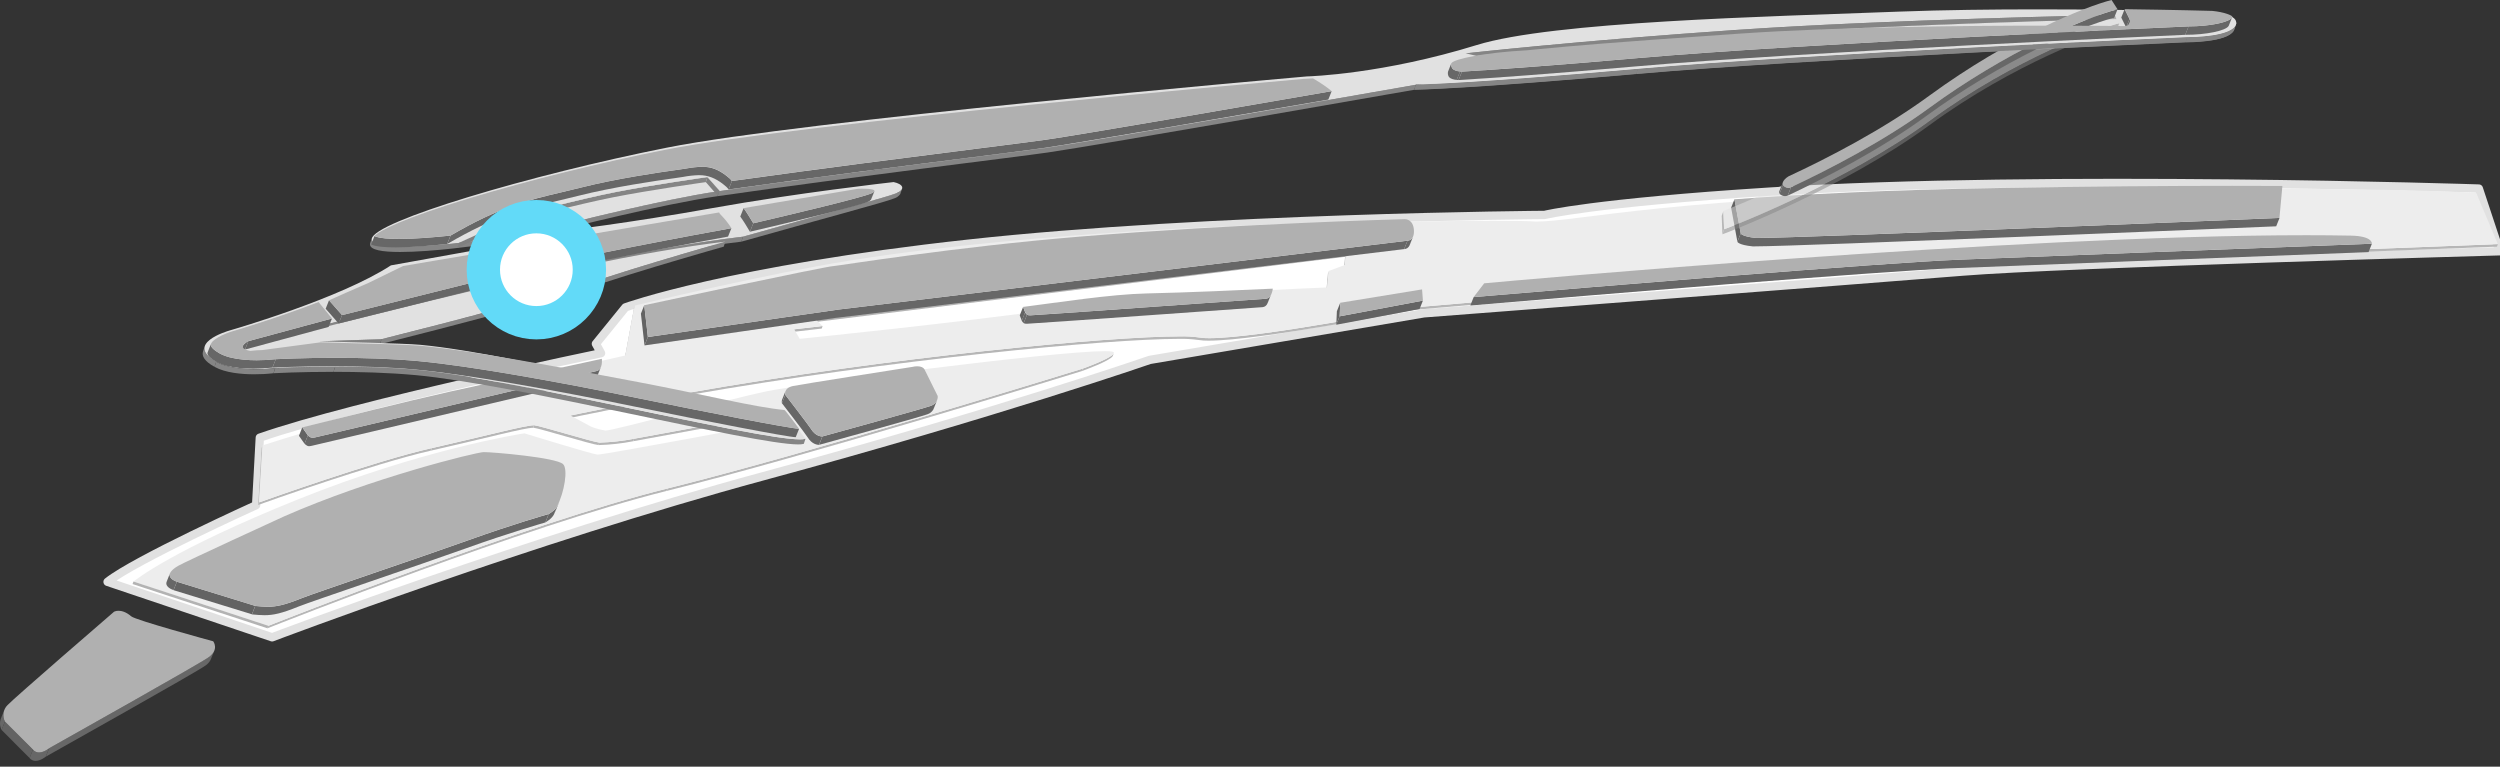 <svg width="150" height="46" viewBox="0 0 150 46" fill="none" xmlns="http://www.w3.org/2000/svg">
<rect x="0" y="0" width="150" height="46" fill="#333333" stroke="none"/>
<g clip-path="url(#clip0_346_133072)">
<path d="M6.454 34.911L16.327 38.239C16.327 38.239 31.785 32.37 45.824 28.564C59.862 24.758 68.986 21.594 68.986 21.594L85.437 18.799C85.437 18.799 111.792 16.777 117.793 16.293C123.795 15.809 149.975 15.076 149.975 15.076L148.729 11.314C148.729 11.314 122.767 10.447 106.178 11.498C95.588 12.169 92.678 12.896 92.678 12.896C92.678 12.896 72.506 13.045 58.1 14.621C43.696 16.197 37.528 18.442 37.528 18.442L35.754 20.627L36.064 21.192C36.064 21.192 21.421 24.229 15.589 26.259C15.58 26.421 15.367 30.311 15.367 30.311C15.367 30.311 8.092 33.602 6.454 34.911Z" fill="white" stroke="#E1E1E1" stroke-width="0.5" stroke-linecap="round" stroke-linejoin="round"/>
<path d="M149.871 14.648L149.82 14.799C148.506 14.849 123.551 15.803 117.418 16.051L117.469 15.899C123.601 15.651 148.557 14.697 149.871 14.648Z" fill="#B6B6B6"/>
<path d="M80.695 15.9L80.645 16.052L80.705 15.408L80.756 15.256L80.695 15.9Z" fill="#B3B3B3"/>
<path d="M117.467 15.895L117.416 16.047C111.283 16.295 86.219 18.47 84.899 18.585L84.95 18.433C86.269 18.317 111.333 16.143 117.467 15.895Z" fill="#B6B6B6"/>
<path d="M79.634 17.25L79.585 17.401L79.676 16.411L79.726 16.259L79.634 17.25Z" fill="#B3B3B3"/>
<path d="M66.825 21.192L66.774 21.344C66.771 21.352 66.767 21.36 66.763 21.368L66.814 21.216C66.818 21.208 66.822 21.2 66.825 21.192Z" fill="#B9B9B9"/>
<path d="M66.814 21.216L66.763 21.368C66.588 21.66 64.999 22.235 64.907 22.267L64.958 22.115C65.049 22.083 66.639 21.509 66.814 21.216Z" fill="#B6B6B6"/>
<path d="M80.756 15.256L80.705 15.408L48.89 19.325L48.94 19.173L80.756 15.256Z" fill="#B3B3B3"/>
<path d="M49.355 19.561L49.304 19.713L47.6 19.912L47.65 19.76L49.355 19.561Z" fill="#B3B3B3"/>
<path d="M37.54 21.328L37.489 21.478L38.042 18.486L38.092 18.334L37.54 21.328Z" fill="#B3B3B3"/>
<path d="M47.323 25.196L47.272 25.348L46.906 24.822L46.956 24.671L47.323 25.196Z" fill="#B3B3B3"/>
<path d="M84.951 18.433L84.9 18.585C84.436 18.678 75.498 20.44 72.511 20.44C72.305 20.444 72.098 20.43 71.894 20.397C71.504 20.343 71.111 20.322 70.717 20.332C66.513 20.332 53.437 21.57 41.277 23.713L41.327 23.561C53.482 21.418 66.563 20.181 70.768 20.181C71.162 20.17 71.555 20.191 71.945 20.245C72.149 20.279 72.356 20.293 72.562 20.288C75.549 20.288 84.481 18.528 84.951 18.433Z" fill="#B6B6B6"/>
<path d="M41.327 23.559L41.277 23.711C37.617 24.356 34.35 25.044 34.179 25.08L34.23 24.928C34.401 24.892 37.667 24.204 41.327 23.559Z" fill="#B6B6B6"/>
<path d="M46.956 24.671L46.906 24.823C45.887 25.035 38.839 26.314 37.997 26.474L38.048 26.322C38.888 26.162 45.934 24.883 46.956 24.671Z" fill="#B6B6B6"/>
<path d="M38.048 26.323L37.997 26.474C37.309 26.61 36.61 26.687 35.909 26.706L35.96 26.555C36.661 26.535 37.36 26.458 38.048 26.323Z" fill="#B6B6B6"/>
<path d="M35.962 26.553L35.911 26.705C35.484 26.665 32.38 25.703 31.991 25.661L32.042 25.509C32.431 25.546 35.535 26.507 35.962 26.553Z" fill="#B6B6B6"/>
<path d="M64.958 22.115L64.907 22.267C64.085 22.521 48.457 27.355 39.998 29.457L40.049 29.305C48.507 27.202 64.134 22.369 64.958 22.115Z" fill="#B6B6B6"/>
<path d="M32.042 25.515L31.991 25.667C31.474 25.667 29.273 26.26 25.851 27.04L25.901 26.889C29.323 26.108 31.525 25.514 32.047 25.515" fill="#B6B6B6"/>
<path d="M15.543 30.147L15.493 30.299L15.702 26.878L15.752 26.726L15.543 30.147Z" fill="#B3B3B3"/>
<path d="M25.896 26.888L25.846 27.04C22.384 27.829 15.833 30.172 15.488 30.299L15.538 30.147C15.886 30.024 22.434 27.677 25.896 26.888Z" fill="#B6B6B6"/>
<path d="M40.044 29.306L39.993 29.458C31.535 31.561 16.82 37.393 16.045 37.699L16.095 37.547C16.869 37.241 31.585 31.41 40.044 29.306Z" fill="#B6B6B6"/>
<path d="M148.571 11.568L149.871 14.647C148.557 14.697 123.601 15.651 117.469 15.899C111.338 16.147 86.273 18.321 84.953 18.436C84.483 18.529 75.551 20.292 72.565 20.292C72.358 20.297 72.151 20.282 71.948 20.249C71.558 20.195 71.164 20.173 70.77 20.184C66.565 20.184 53.49 21.421 41.33 23.565C37.669 24.209 34.404 24.898 34.232 24.934L35.462 25.598C35.745 25.71 36.04 25.79 36.34 25.835C36.811 25.835 43.825 23.926 46.018 23.473C48.008 23.061 63.226 21.069 66.289 21.069C66.628 21.069 66.818 21.093 66.825 21.148C66.954 21.401 65.06 22.085 64.96 22.121C64.137 22.376 48.509 27.209 40.051 29.311C31.593 31.414 16.877 37.246 16.102 37.552L8.007 34.896C8.123 34.801 10.361 32.987 17.854 29.972C25.347 26.957 31.156 26.048 31.462 26C31.664 26.061 35.511 27.242 35.843 27.276C36.337 27.276 46.773 25.304 47.324 25.2L46.958 24.674C45.941 24.887 38.891 26.166 38.05 26.326C37.362 26.461 36.663 26.539 35.962 26.558C35.535 26.517 32.431 25.556 32.042 25.514C31.525 25.514 29.323 26.107 25.896 26.887C22.434 27.676 15.883 30.018 15.538 30.146L15.747 26.725C16.103 26.609 22.871 24.453 26.982 23.625C31.094 22.797 37.212 21.399 37.536 21.326L38.088 18.333C38.486 18.238 46.05 16.418 51.028 15.626C62.365 13.819 77.201 13.434 77.982 13.415C78.355 13.406 85.443 13.249 89.651 13.249C90.811 13.249 91.731 13.261 92.17 13.294C94.673 13.303 100.323 11.769 119.991 11.438C125.468 11.347 130.054 11.312 133.837 11.312C144.254 11.312 148.356 11.556 148.571 11.568ZM80.695 15.901L80.756 15.256L48.94 19.17L49.355 19.559L47.65 19.757L47.983 20.329C48.447 20.283 57.22 19.395 63.653 18.499C70.086 17.602 79.156 17.265 79.634 17.247L79.726 16.257L80.695 15.899" fill="#EDEDED"/>
<path d="M16.1 37.547L16.05 37.699L7.954 35.044L8.005 34.892L16.1 37.547Z" fill="#B3B3B3"/>
<path d="M47.119 23.693L46.917 24.199C46.896 24.122 46.901 24.041 46.93 23.967L47.132 23.461C47.102 23.535 47.098 23.616 47.119 23.693Z" fill="#676767"/>
<path d="M56.227 24.01L56.025 24.515C56.018 24.533 56.01 24.551 56.001 24.568L56.203 24.062C56.212 24.045 56.22 24.028 56.227 24.01Z" fill="#6B6B6B"/>
<path d="M56.203 24.062L56.001 24.568C55.924 24.703 55.8 24.805 55.653 24.854C55.189 25.029 49.445 26.608 49.144 26.691L49.345 26.186C49.647 26.103 55.386 24.524 55.855 24.349C56.002 24.299 56.126 24.197 56.203 24.062Z" fill="#676767"/>
<path d="M49.341 26.185L49.139 26.691C49.059 26.691 48.717 26.669 48.45 26.227C48.313 26.002 46.984 24.283 46.915 24.193L47.119 23.693C47.188 23.784 48.51 25.502 48.654 25.727C48.92 26.167 49.263 26.191 49.343 26.191" fill="#676767"/>
<path d="M55.025 21.977C55.207 21.977 55.423 22.022 55.498 22.221L56.262 23.759C56.262 23.78 56.319 24.171 55.851 24.349C55.382 24.526 49.642 26.103 49.341 26.186C49.261 26.186 48.918 26.163 48.652 25.722C48.511 25.499 47.186 23.78 47.119 23.693C47.113 23.674 47.003 23.286 47.583 23.16C48.026 23.065 54.406 22.066 54.741 22.014C54.834 21.991 54.929 21.978 55.025 21.977Z" fill="#B0B0B0"/>
<path d="M0.296 43.293L0.094 43.798C0.039 43.692 0.008 43.574 0.001 43.455C-0.005 43.334 0.014 43.215 0.057 43.103L0.259 42.597C0.215 42.709 0.196 42.829 0.203 42.949C0.209 43.069 0.241 43.186 0.296 43.293Z" fill="#676767"/>
<path d="M12.858 39.041L12.656 39.545C12.648 39.569 12.637 39.591 12.625 39.613L12.827 39.107C12.838 39.085 12.849 39.062 12.858 39.041Z" fill="#6B6B6B"/>
<path d="M12.827 39.107L12.625 39.613C12.556 39.734 12.461 39.839 12.348 39.92C11.898 40.268 3.204 45.139 2.748 45.399L2.949 44.893C3.406 44.637 12.1 39.758 12.55 39.414C12.663 39.334 12.758 39.229 12.827 39.107Z" fill="#676767"/>
<path d="M1.976 44.978L1.775 45.483L0.094 43.795L0.296 43.289L1.976 44.978Z" fill="#636363"/>
<path d="M2.949 44.893L2.747 45.399C2.732 45.411 2.438 45.653 2.133 45.653C2.064 45.654 1.996 45.639 1.934 45.61C1.872 45.581 1.817 45.537 1.774 45.483L1.976 44.978C2.019 45.032 2.073 45.076 2.135 45.105C2.197 45.135 2.266 45.15 2.335 45.148C2.64 45.148 2.933 44.906 2.949 44.893Z" fill="#676767"/>
<path d="M7.108 36.646C7.292 36.646 7.561 36.71 7.876 36.981C8.15 37.213 12.561 38.415 12.793 38.477C12.812 38.502 13.141 38.966 12.553 39.414C12.103 39.763 3.41 44.633 2.953 44.893C2.937 44.906 2.643 45.148 2.338 45.148C2.269 45.15 2.201 45.135 2.139 45.105C2.077 45.076 2.022 45.032 1.98 44.978L0.296 43.293C0.214 43.133 0.185 42.952 0.212 42.774C0.24 42.597 0.324 42.433 0.451 42.307C0.889 41.843 6.549 36.957 6.847 36.7C6.929 36.662 7.018 36.644 7.108 36.646Z" fill="#B0B0B0"/>
<path d="M18.474 26.122L18.273 26.626L17.936 26.148L18.136 25.643L18.474 26.122Z" fill="#636363"/>
<path d="M36.059 22.017L35.858 22.523C35.85 22.541 35.842 22.56 35.833 22.578L36.034 22.072C36.044 22.054 36.052 22.036 36.059 22.017Z" fill="#6B6B6B"/>
<path d="M36.035 22.07L35.833 22.575C35.809 22.623 35.776 22.665 35.734 22.698C35.693 22.73 35.644 22.754 35.593 22.765C35.239 22.843 21.058 26.194 18.746 26.739C18.681 26.757 18.614 26.768 18.546 26.772C18.513 26.772 18.48 26.765 18.449 26.754C18.383 26.722 18.323 26.678 18.272 26.625L18.474 26.119C18.524 26.173 18.584 26.216 18.65 26.248C18.681 26.26 18.714 26.266 18.747 26.267C18.815 26.263 18.883 26.252 18.948 26.233C21.258 25.688 35.441 22.337 35.794 22.26C35.846 22.248 35.895 22.226 35.937 22.192C35.978 22.16 36.012 22.117 36.035 22.07Z" fill="#676767"/>
<path d="M36.112 21.527C36.112 21.559 36.182 22.176 35.794 22.262C35.441 22.34 21.258 25.69 18.948 26.235C18.883 26.254 18.815 26.266 18.747 26.269C18.714 26.268 18.681 26.262 18.65 26.25C18.584 26.219 18.524 26.175 18.474 26.122L18.136 25.643C20.647 25.026 24.307 24.098 26.942 23.509C29.809 22.867 33.963 22.009 36.112 21.527Z" fill="#B0B0B0"/>
<path d="M84.787 14.189L84.587 14.695C84.58 14.712 84.572 14.729 84.562 14.745L84.764 14.239C84.773 14.223 84.781 14.206 84.787 14.189Z" fill="#6B6B6B"/>
<path d="M84.764 14.239L84.562 14.745C84.533 14.804 84.489 14.854 84.433 14.89C84.377 14.926 84.313 14.946 84.247 14.948L84.449 14.442C84.515 14.44 84.579 14.42 84.635 14.384C84.69 14.348 84.735 14.298 84.764 14.239Z" fill="#676767"/>
<path d="M84.449 14.442L84.247 14.947C82.547 15.153 50.231 19.06 50.134 19.074C49.484 19.174 39.211 20.648 38.67 20.725L38.872 20.22C39.413 20.143 49.686 18.668 50.336 18.569C50.432 18.554 82.747 14.647 84.449 14.442Z" fill="#676767"/>
<path d="M38.872 20.22L38.67 20.726L38.454 18.819L38.655 18.313L38.872 20.22Z" fill="#636363"/>
<path d="M84.293 13.148C84.342 13.148 84.789 13.164 84.834 13.795C84.879 14.426 84.47 14.442 84.449 14.442C82.748 14.647 50.433 18.554 50.337 18.57C49.686 18.668 39.413 20.143 38.873 20.22L38.653 18.313C39.197 18.197 49.514 15.983 50.019 15.963C50.27 15.953 57.209 14.821 64.788 14.197C74.067 13.432 83.782 13.162 84.293 13.148Z" fill="#B0B0B0"/>
<path d="M142.315 14.623L142.113 15.127C133.86 15.444 121.378 15.923 117.395 16.084C112.611 16.277 95.502 17.708 88.219 18.331L88.421 17.825C95.704 17.206 112.813 15.771 117.596 15.579C121.58 15.418 134.064 14.938 142.315 14.623Z" fill="#676767"/>
<path d="M138.39 14.113C139.318 14.113 140.211 14.121 141.058 14.138C142.354 14.164 142.315 14.602 142.312 14.623C134.059 14.938 121.578 15.418 117.594 15.579C112.811 15.771 95.702 17.202 88.418 17.825L89.052 16.999C90.643 16.851 120.828 14.113 138.39 14.113Z" fill="#B0B0B0"/>
<path d="M104.445 13.998L104.243 14.502L103.868 12.459L104.069 11.953L104.445 13.998Z" fill="#636363"/>
<path d="M136.773 13.074L136.571 13.579C135.136 13.639 107.853 14.782 105.319 14.782C105.265 14.785 105.211 14.785 105.158 14.782C104.328 14.7 104.247 14.518 104.243 14.508L104.444 14.003C104.444 14.012 104.53 14.194 105.359 14.277C105.385 14.277 105.44 14.277 105.521 14.277C108.055 14.277 135.337 13.135 136.773 13.075" fill="#676767"/>
<path d="M133.927 11.15C134.998 11.15 136.003 11.152 136.943 11.157L136.767 13.074C135.332 13.134 108.049 14.276 105.515 14.276C105.434 14.276 105.379 14.276 105.354 14.276C104.525 14.193 104.443 14.011 104.439 14.001L104.063 11.957C107.976 11.662 113.169 11.394 120.108 11.278C125.575 11.183 130.156 11.15 133.927 11.15Z" fill="#B0B0B0"/>
<path d="M33.574 30.058L33.372 30.564C33.328 30.672 33.282 30.776 33.234 30.871L33.227 30.884L33.429 30.378C33.431 30.374 33.433 30.37 33.435 30.365C33.483 30.27 33.53 30.167 33.574 30.058Z" fill="#6B6B6B"/>
<path d="M33.434 30.378L33.227 30.884C33.087 31.147 32.74 31.331 32.721 31.348L32.923 30.842C32.941 30.831 33.287 30.647 33.429 30.384" fill="#676767"/>
<path d="M32.923 30.836L32.721 31.347C32.614 31.378 30.571 31.961 27.927 32.911C25.282 33.861 18.634 36.1 17.904 36.396C16.908 36.8 16.407 36.912 15.87 36.912C15.638 36.912 15.4 36.891 15.113 36.864L15.315 36.359C15.602 36.385 15.84 36.406 16.072 36.406C16.609 36.406 17.11 36.29 18.106 35.891C18.835 35.594 25.484 33.355 28.128 32.405C30.773 31.455 32.815 30.872 32.923 30.842" fill="#676767"/>
<path d="M15.314 36.353L15.113 36.857L10.412 35.41L10.614 34.904L15.314 36.353Z" fill="#636363"/>
<path d="M10.613 34.904L10.412 35.406C10.375 35.394 9.87 35.227 10.001 34.898L10.201 34.393C10.071 34.721 10.577 34.889 10.613 34.901" fill="#676767"/>
<path d="M29.027 27.126C29.594 27.126 33.358 27.447 33.782 27.846C34.103 28.15 33.852 29.55 33.434 30.365C33.297 30.637 32.941 30.829 32.923 30.836C32.815 30.866 30.773 31.451 28.128 32.399C25.484 33.348 18.836 35.589 18.106 35.885C17.11 36.289 16.609 36.4 16.072 36.4C15.84 36.4 15.602 36.38 15.315 36.353L10.613 34.904C10.563 34.888 9.611 34.572 10.7 33.945C11.171 33.675 16.773 31.108 17.069 30.973C22.285 28.68 28.555 27.134 29.027 27.126Z" fill="#B0B0B0"/>
<path d="M61.509 18.739L61.307 19.244L61.185 18.921L61.387 18.415L61.509 18.739Z" fill="#636363"/>
<path d="M61.621 18.883L61.42 19.388C61.372 19.348 61.333 19.299 61.304 19.244L61.505 18.739C61.535 18.794 61.574 18.843 61.621 18.883Z" fill="#676767"/>
<path d="M76.284 17.621L76.083 18.127C76.072 18.155 76.058 18.184 76.044 18.212L76.246 17.707C76.26 17.679 76.273 17.65 76.284 17.621Z" fill="#6B6B6B"/>
<path d="M76.246 17.707L76.044 18.212C76.021 18.271 75.982 18.322 75.932 18.36C75.882 18.398 75.823 18.422 75.76 18.429C75.464 18.442 63.598 19.308 61.659 19.423H61.569C61.517 19.429 61.464 19.415 61.42 19.385L61.622 18.879C61.666 18.909 61.718 18.923 61.771 18.918H61.861C63.8 18.802 75.662 17.936 75.962 17.924C76.024 17.917 76.084 17.893 76.134 17.855C76.184 17.816 76.223 17.765 76.246 17.707Z" fill="#676767"/>
<path d="M68.806 17.606C71.202 17.554 74.569 17.404 76.368 17.319C76.368 17.349 76.29 17.91 75.966 17.924C75.671 17.936 63.804 18.804 61.865 18.917H61.776C61.723 18.923 61.67 18.909 61.626 18.879C61.579 18.839 61.539 18.79 61.51 18.735L61.384 18.415C63.471 18.151 66.645 17.653 68.806 17.606Z" fill="#B0B0B0"/>
<path d="M85.375 18.036L85.174 18.541L80.176 19.484L80.378 18.979L85.375 18.036Z" fill="#636363"/>
<path d="M80.378 18.979L80.176 19.484L80.213 18.671L80.415 18.166L80.378 18.979Z" fill="#636363"/>
<path d="M85.324 17.364L85.375 18.036L80.378 18.979L80.415 18.166L85.324 17.364Z" fill="#B0B0B0"/>
<path d="M134.152 1.467L134.051 1.771C134.043 1.797 134.031 1.822 134.018 1.846L134.118 1.542C134.132 1.519 134.144 1.493 134.152 1.467Z" fill="#8A8A8A"/>
<path d="M134.119 1.542L134.018 1.846C133.627 2.548 131.262 2.542 131.129 2.542L131.23 2.239C131.363 2.239 133.728 2.245 134.119 1.544" fill="#858585"/>
<path d="M126.978 1.146L126.877 1.449L126.775 1.205L126.877 0.901L126.978 1.146Z" fill="#808080"/>
<path d="M131.23 2.238L131.129 2.541C129.98 2.592 108.135 3.559 98.169 4.442L98.27 4.138C108.236 3.257 130.081 2.289 131.23 2.238Z" fill="#858585"/>
<path d="M126.877 0.901L126.775 1.205C126.533 1.205 113.27 1.468 104.006 2.104C94.71 2.74 87.907 3.495 87.841 3.505L87.943 3.201C88.008 3.194 94.812 2.437 104.107 1.8C113.371 1.164 126.635 0.901 126.877 0.901Z" fill="#858585"/>
<path d="M98.27 4.138L98.169 4.442C88.195 5.323 85.018 5.385 84.85 5.388L84.951 5.084C85.119 5.084 88.302 5.019 98.27 4.138Z" fill="#858585"/>
<path d="M84.951 5.084L84.85 5.388C83.908 5.553 66.02 8.69 62.865 9.15C60.98 9.426 51.383 10.576 43.051 11.771L43.152 11.467C51.487 10.272 61.081 9.122 62.966 8.848C66.121 8.384 84.009 5.252 84.951 5.084Z" fill="#858585"/>
<path d="M54.126 11.313L54.025 11.617C54.025 11.627 54.016 11.639 54.01 11.651L54.111 11.347C54.117 11.335 54.122 11.325 54.126 11.313Z" fill="#8A8A8A"/>
<path d="M54.111 11.347L54.01 11.651C53.923 11.768 53.802 11.856 53.662 11.9C53.152 12.12 49.063 13.204 44.48 14.5L44.58 14.196C49.165 12.9 53.253 11.817 53.763 11.597C53.903 11.553 54.025 11.465 54.111 11.347Z" fill="#858585"/>
<path d="M43.152 11.467L43.051 11.771C39.697 12.252 33.788 13.759 33.477 13.836L33.578 13.532C33.889 13.453 39.798 11.947 43.152 11.465" fill="#858585"/>
<path d="M28.854 14.953L28.753 15.255L28.912 14.691L29.013 14.388L28.854 14.953Z" fill="#808080"/>
<path d="M29.013 14.389L28.912 14.691C28.766 14.713 25.989 15.119 24 15.119C22.956 15.119 22.166 15.004 22.2 14.639C22.201 14.624 22.204 14.608 22.209 14.593L22.31 14.289C22.305 14.305 22.302 14.32 22.301 14.337C22.267 14.697 23.055 14.816 24.101 14.816C26.09 14.816 28.867 14.41 29.013 14.389Z" fill="#858585"/>
<path d="M43.524 14.497L43.423 14.8C43.109 14.889 42.795 14.979 42.481 15.069C40.329 15.691 38.167 16.337 36.296 16.944C32.804 18.08 27.214 19.543 22.79 20.655L22.891 20.352C27.315 19.241 32.905 17.78 36.397 16.641C38.268 16.033 40.43 15.388 42.582 14.767C42.896 14.676 43.209 14.585 43.524 14.497Z" fill="#858585"/>
<path d="M22.896 20.349L22.795 20.652L19.058 20.781L19.159 20.477L22.896 20.349Z" fill="#808080"/>
<path d="M48.328 26.328L48.228 26.632C48.117 26.657 48.004 26.668 47.89 26.665C45.188 26.665 31.025 23.078 24.966 22.51C23.305 22.355 21.518 22.31 20.008 22.31L20.11 22.007C21.617 22.007 23.406 22.051 25.067 22.207C31.127 22.774 45.289 26.361 47.991 26.361C48.105 26.364 48.218 26.353 48.328 26.327" fill="#858585"/>
<path d="M44.584 14.196L44.483 14.5C34.445 15.676 15.585 20.773 14.733 21.011L14.834 20.707C15.685 20.475 34.55 15.372 44.584 14.196Z" fill="#858585"/>
<path d="M20.11 22.007L20.008 22.31C17.95 22.31 16.487 22.39 16.413 22.393L16.514 22.091C16.591 22.091 18.055 22.007 20.109 22.007" fill="#858585"/>
<path d="M12.972 21.706L12.871 22.009C12.243 21.662 12.094 21.343 12.184 21.073L12.285 20.77C12.196 21.039 12.344 21.35 12.972 21.706Z" fill="#858585"/>
<path d="M132.678 0.705C132.755 0.712 134.222 0.836 134.172 1.374C134.091 2.245 131.372 2.238 131.23 2.238C130.081 2.289 108.236 3.257 98.27 4.138C88.305 5.019 85.119 5.081 84.951 5.084C84.009 5.254 66.121 8.385 62.965 8.849C61.081 9.124 51.484 10.273 43.151 11.469C39.797 11.951 33.889 13.456 33.578 13.535L33.544 13.883C33.758 13.858 37.796 13.373 42.782 12.479C47.767 11.585 53.326 10.957 53.618 10.924C54.183 11.046 54.359 11.345 53.767 11.601C53.256 11.82 49.168 12.903 44.584 14.2C34.547 15.372 15.69 20.471 14.834 20.707C15.861 20.722 33.55 15.668 43.524 14.497C43.209 14.585 42.896 14.677 42.582 14.767C40.43 15.389 38.268 16.033 36.397 16.641C32.905 17.778 27.315 19.239 22.891 20.352L19.154 20.48C20.215 20.517 24.182 20.596 25.203 20.687C31.261 21.258 44.15 24.737 46.745 24.737C46.859 24.741 46.972 24.73 47.082 24.703L48.328 26.327C48.218 26.353 48.105 26.364 47.991 26.361C45.289 26.361 31.127 22.773 25.067 22.206C23.406 22.05 21.619 22.006 20.11 22.006C18.051 22.006 16.588 22.085 16.515 22.09C16.13 22.132 15.742 22.153 15.355 22.152C14.597 22.152 13.628 22.069 12.975 21.704C11.047 20.628 13.637 19.87 13.774 19.83C14.108 19.733 20.45 17.889 23.456 15.922L28.857 14.951L29.017 14.388C28.87 14.409 26.093 14.815 24.104 14.815C23.06 14.815 22.27 14.698 22.304 14.335C22.401 13.286 31.841 10.485 40.008 8.86C48.174 7.236 76.887 4.72 78.395 4.587C78.627 4.58 82.983 4.441 88.6 2.703C93.172 1.291 105.959 1.002 114.004 0.695C116.639 0.596 119.55 0.562 122.276 0.562C123.956 0.562 125.566 0.575 126.994 0.593C130.323 0.636 132.56 0.702 132.678 0.705ZM126.978 1.146L126.877 0.901C126.635 0.901 113.371 1.164 104.107 1.8C94.812 2.437 88.008 3.192 87.943 3.201L88.608 3.356C88.673 3.349 94.838 2.736 104.131 2.1C113.39 1.467 126.759 1.146 126.978 1.146Z" fill="#E1E1E1"/>
<path d="M16.51 22.091L16.409 22.393C16.024 22.438 15.637 22.459 15.249 22.457C14.491 22.457 13.523 22.372 12.87 22.009L12.97 21.706C13.623 22.07 14.594 22.153 15.35 22.153C15.738 22.154 16.125 22.133 16.51 22.091Z" fill="#858585"/>
<g opacity="0.5">
<path d="M127.151 1.395L127.05 1.699C126.1 1.922 120.823 3.805 115.766 7.509C110.572 11.312 103.543 13.998 103.344 14.057L103.445 13.753C103.644 13.694 110.673 11.008 115.867 7.206C120.925 3.501 126.202 1.619 127.151 1.395Z" fill="#858585"/>
<path d="M103.445 13.753L103.344 14.057L103.303 12.957L103.404 12.654L103.445 13.753Z" fill="#808080"/>
<path d="M126.89 0.893L127.151 1.395C126.202 1.619 120.926 3.501 115.867 7.205C110.674 11.008 103.644 13.694 103.445 13.753L103.404 12.654C103.452 12.639 110.177 10.048 115.21 6.362C120.422 2.547 125.769 1.157 126.89 0.893Z" fill="#E1E1E1"/>
</g>
<path d="M127.052 0.557L126.85 1.062C124.824 1.573 120.026 3.704 115.569 6.966C112.827 8.974 109.538 10.666 107.261 11.738L107.463 11.232C109.746 10.162 113.029 8.468 115.771 6.462C120.228 3.199 125.026 1.067 127.052 0.557Z" fill="#676767"/>
<path d="M106.974 11.115L106.772 11.621C106.756 11.592 106.748 11.56 106.748 11.527C106.748 11.495 106.756 11.463 106.772 11.434L106.974 10.929C106.958 10.958 106.95 10.99 106.95 11.022C106.95 11.055 106.958 11.087 106.974 11.115Z" fill="#676767"/>
<path d="M107.462 11.232L107.261 11.738C107.209 11.757 107.155 11.767 107.099 11.767C107.038 11.767 106.977 11.754 106.92 11.729C106.864 11.704 106.813 11.667 106.772 11.621L106.974 11.115C107.015 11.161 107.065 11.198 107.121 11.223C107.178 11.248 107.239 11.261 107.3 11.261C107.356 11.262 107.411 11.252 107.462 11.232Z" fill="#676767"/>
<path d="M126.694 0L127.052 0.557C125.026 1.067 120.228 3.199 115.771 6.462C113.029 8.468 109.74 10.162 107.463 11.232C107.411 11.252 107.356 11.262 107.3 11.261C107.239 11.261 107.178 11.248 107.122 11.223C107.065 11.198 107.015 11.161 106.974 11.115C106.917 11.051 106.943 10.804 107.312 10.58C109.622 9.506 112.954 7.797 115.778 5.726C120.574 2.22 125.11 0.398 126.694 0Z" fill="#B0B0B0"/>
<path d="M47.947 25.727L47.745 26.233L47.947 25.727Z" fill="#676767"/>
<path d="M47.947 25.727L47.745 26.232L47.947 25.727Z" fill="#6F6F6F"/>
<path d="M47.947 25.727L47.745 26.232L47.947 25.727Z" fill="#6B6B6B"/>
<path d="M47.947 25.727L47.745 26.232L47.947 25.727Z" fill="#676767"/>
<path d="M19.919 19.109L19.717 19.614L14.7 20.973L14.902 20.468L19.919 19.109Z" fill="#636363"/>
<path d="M14.902 20.468L14.7 20.974C14.576 21.033 14.469 21.12 14.387 21.229L14.587 20.723C14.67 20.614 14.778 20.527 14.902 20.468Z" fill="#676767"/>
<path d="M14.587 20.723L14.387 21.229C14.382 21.236 14.378 21.244 14.375 21.252L14.577 20.747C14.58 20.739 14.583 20.731 14.587 20.723Z" fill="#6B6B6B"/>
<path d="M47.946 25.725L47.744 26.231C47.298 26.231 42.188 25.242 38.131 24.405C33.158 23.38 27.938 22.454 24.947 22.175C23.277 22.02 21.468 21.975 19.95 21.975C17.909 21.975 16.373 22.055 16.347 22.057L16.549 21.551C16.575 21.551 18.111 21.469 20.152 21.469C21.674 21.469 23.479 21.514 25.148 21.67C28.14 21.949 33.36 22.876 38.333 23.901C42.392 24.736 47.495 25.726 47.946 25.725Z" fill="#676767"/>
<path d="M16.548 21.551L16.347 22.057C15.966 22.099 15.583 22.119 15.2 22.12C14.955 22.12 14.689 22.111 14.421 22.086C13.808 22.029 13.323 21.903 12.981 21.712C12.639 21.522 12.432 21.32 12.448 21.184C12.45 21.165 12.455 21.146 12.463 21.128L12.663 20.623C12.656 20.641 12.652 20.659 12.649 20.678C12.634 20.815 12.833 21.014 13.183 21.207C13.533 21.399 14.01 21.523 14.623 21.58C14.891 21.606 15.157 21.615 15.401 21.615C15.785 21.616 16.168 21.594 16.548 21.551Z" fill="#676767"/>
<path d="M47.068 24.6C47.113 24.6 47.904 25.671 47.946 25.725C47.499 25.725 42.389 24.736 38.333 23.901C33.36 22.882 28.14 21.954 25.148 21.67C23.479 21.514 21.674 21.469 20.151 21.469C18.11 21.469 16.575 21.55 16.548 21.551C16.167 21.594 15.784 21.616 15.401 21.615C15.157 21.615 14.891 21.606 14.623 21.58C14.01 21.523 13.525 21.398 13.183 21.207C12.841 21.015 12.634 20.815 12.649 20.678C12.681 20.395 13.405 20.037 13.916 19.887C13.941 19.88 16.487 19.137 19.114 18.121L19.918 19.109L14.901 20.468C14.861 20.489 14.099 20.881 15.017 21.056C15.257 21.025 15.499 21.008 15.741 21.004L19.234 20.54C19.522 20.549 20 20.562 20.568 20.577C22.132 20.617 24.498 20.677 25.237 20.745C28.299 21.032 33.616 22.037 38.306 22.927C42.248 23.676 45.263 24.431 47.068 24.6Z" fill="#B0B0B0"/>
<path d="M33.687 13.523L33.586 13.826L28.909 14.705L29.01 14.403L33.687 13.523Z" fill="#808080"/>
<path d="M29.009 14.403L28.909 14.706L28.903 14.678L29.004 14.374L29.009 14.403Z" fill="#808080"/>
<path d="M33.682 13.495L33.687 13.523L29.01 14.403L29.004 14.374L33.682 13.495Z" fill="#E1E1E1"/>
<path d="M43.179 11.455L43.078 11.759L42.35 10.927L42.451 10.624L43.179 11.455Z" fill="#808080"/>
<path d="M42.45 10.624L42.349 10.928C42.169 10.953 39.06 11.392 36.843 11.826C34.569 12.273 31.059 13.218 31.024 13.226L31.125 12.922C31.16 12.913 34.669 11.969 36.944 11.523C39.161 11.087 42.27 10.65 42.45 10.624Z" fill="#858585"/>
<path d="M31.125 12.922L31.024 13.225L27.433 14.873L27.534 14.57L31.125 12.922Z" fill="#808080"/>
<path d="M42.455 10.594L43.18 11.455L42.45 10.624C42.27 10.65 39.161 11.088 36.944 11.523C34.67 11.969 31.16 12.915 31.125 12.922L27.53 14.57L31.115 12.895C31.153 12.885 34.664 11.941 36.938 11.495C39.212 11.05 42.422 10.599 42.455 10.594Z" fill="#E1E1E1"/>
<path d="M79.9 5.469L79.699 5.975C73.975 6.971 64.65 8.583 62.526 8.893C61.893 8.984 60.404 9.173 58.342 9.436C54.595 9.911 48.963 10.625 43.714 11.367L43.916 10.861C49.165 10.124 54.797 9.405 58.544 8.93C60.606 8.668 62.095 8.479 62.728 8.387C64.852 8.077 74.176 6.465 79.9 5.469Z" fill="#676767"/>
<path d="M43.916 10.861L43.714 11.366C43.676 11.307 43.629 11.253 43.575 11.206C43.089 10.777 42.647 10.565 42.157 10.519C42.083 10.512 42.008 10.509 41.934 10.509C41.617 10.519 41.301 10.554 40.989 10.614C40.833 10.638 40.664 10.666 40.482 10.69C39.438 10.833 36.778 11.22 34.684 11.752C34.261 11.859 33.865 11.953 33.481 12.044C31.497 12.508 29.78 12.917 26.834 14.639L27.035 14.135C29.982 12.411 31.698 12.007 33.683 11.538C34.067 11.447 34.463 11.354 34.885 11.247C36.984 10.716 39.64 10.327 40.684 10.185C40.866 10.16 41.032 10.134 41.191 10.108C41.502 10.05 41.816 10.017 42.133 10.008C42.208 10.008 42.282 10.008 42.356 10.018C42.85 10.064 43.284 10.276 43.775 10.705C43.828 10.752 43.875 10.806 43.914 10.865" fill="#676767"/>
<path d="M27.03 14.135L26.83 14.639C25.888 14.741 24.701 14.843 23.742 14.843C23.447 14.843 23.173 14.834 22.931 14.811C22.515 14.773 22.338 14.707 22.27 14.668L22.471 14.164C22.54 14.201 22.717 14.267 23.132 14.306C23.371 14.328 23.645 14.338 23.944 14.338C24.902 14.338 26.09 14.236 27.03 14.135Z" fill="#676767"/>
<path d="M78.78 4.703C79.032 4.845 79.293 5.015 79.558 5.202C79.676 5.285 79.79 5.374 79.899 5.469C74.176 6.465 64.852 8.077 62.728 8.385C62.095 8.476 60.606 8.665 58.544 8.928C54.797 9.403 49.165 10.117 43.916 10.858C43.877 10.799 43.831 10.745 43.777 10.698C43.291 10.269 42.849 10.057 42.359 10.011C42.284 10.005 42.21 10.002 42.135 10.002C41.818 10.011 41.502 10.046 41.191 10.106C41.034 10.131 40.866 10.158 40.684 10.182C39.64 10.325 36.98 10.713 34.885 11.245C34.463 11.351 34.066 11.445 33.683 11.536C31.698 12 29.982 12.409 27.035 14.132C26.094 14.233 24.907 14.335 23.949 14.335C23.653 14.335 23.38 14.326 23.137 14.304C22.722 14.265 22.544 14.198 22.476 14.161C22.708 13.87 24.144 13.107 28.275 11.862C31.71 10.826 36.052 9.752 39.892 8.99C47.894 7.401 77.567 4.79 78.211 4.733C78.252 4.734 78.451 4.726 78.78 4.703Z" fill="#B0B0B0"/>
<path d="M43.885 13.691L43.683 14.196C41.871 14.524 34.299 15.915 29.89 17.018L20.319 19.41L20.521 18.905L30.092 16.512C34.499 15.409 42.073 14.019 43.885 13.691Z" fill="#676767"/>
<path d="M20.521 18.905L20.319 19.41L19.54 18.524L19.741 18.019L20.521 18.905Z" fill="#636363"/>
<path d="M43.146 12.747C43.17 12.801 43.204 12.85 43.248 12.89C43.489 13.133 43.703 13.401 43.885 13.691C42.073 14.019 34.501 15.409 30.092 16.512L20.521 18.905L19.741 18.019C19.828 17.979 21.497 17.232 22.127 16.966L24.185 15.961L43.146 12.747Z" fill="#B0B0B0"/>
<path d="M52.465 11.47L52.263 11.98V11.989L52.465 11.484C52.465 11.481 52.465 11.477 52.465 11.474" fill="#6B6B6B"/>
<path d="M52.46 11.479L52.258 11.98C52.218 12.031 52.166 12.071 52.106 12.096C51.606 12.347 46.98 13.441 44.996 13.903L45.197 13.397C47.182 12.933 51.808 11.842 52.308 11.59C52.367 11.565 52.42 11.525 52.46 11.474" fill="#676767"/>
<path d="M45.197 13.397L44.995 13.903C44.811 13.594 44.629 13.285 44.416 12.992L44.617 12.487C44.826 12.779 45.008 13.089 45.197 13.397Z" fill="#676767"/>
<path d="M51.708 11.32C52.094 11.32 52.779 11.351 52.307 11.59C51.807 11.842 47.181 12.936 45.197 13.397C45.013 13.089 44.831 12.779 44.617 12.487L51.47 11.327C51.47 11.327 51.573 11.32 51.708 11.32Z" fill="#B0B0B0"/>
<path d="M134.167 1.453L134.066 1.757C134.058 1.783 134.047 1.808 134.033 1.832L134.134 1.529C134.148 1.505 134.159 1.479 134.167 1.453Z" fill="#8A8A8A"/>
<path d="M134.134 1.529L134.033 1.832C133.642 2.534 131.277 2.528 131.144 2.528L131.245 2.226C131.378 2.226 133.743 2.231 134.134 1.53" fill="#858585"/>
<path d="M131.245 2.224L131.144 2.527C129.994 2.578 108.15 3.545 98.184 4.428L98.285 4.124C108.251 3.243 130.095 2.275 131.245 2.224Z" fill="#858585"/>
<path d="M98.285 4.124L98.184 4.428C88.211 5.309 85.033 5.371 84.865 5.374L84.966 5.07C85.134 5.07 88.317 5.005 98.285 4.124Z" fill="#858585"/>
<path d="M84.966 5.07L134.187 1.359C134.106 2.23 131.388 2.223 131.245 2.223C130.096 2.274 108.251 3.241 98.285 4.123C88.32 5.004 85.134 5.067 84.966 5.07Z" fill="#E1E1E1"/>
<path d="M133.93 1.03L133.729 1.536L133.72 1.554L133.922 1.049C133.925 1.043 133.928 1.036 133.93 1.03Z" fill="#6B6B6B"/>
<path d="M133.921 1.049L133.72 1.554C133.561 1.842 132.384 2.089 131.114 2.089L131.314 1.583C132.59 1.583 133.763 1.336 133.921 1.049Z" fill="#676767"/>
<path d="M127.77 1.139L127.57 1.645L127.276 1.054L127.478 0.55L127.77 1.139Z" fill="#636363"/>
<path d="M127.782 1.379L127.58 1.883C127.595 1.845 127.602 1.804 127.6 1.763C127.598 1.722 127.587 1.681 127.568 1.645L127.77 1.139C127.789 1.176 127.8 1.216 127.802 1.258C127.804 1.299 127.797 1.34 127.782 1.379Z" fill="#676767"/>
<path d="M131.316 1.583L131.115 2.089C130.861 2.099 107.92 3.122 98.137 3.985C92.844 4.449 89.432 4.688 87.516 4.802L87.717 4.297C89.633 4.181 93.052 3.949 98.339 3.479C108.12 2.616 131.063 1.593 131.316 1.583Z" fill="#676767"/>
<path d="M87.716 4.297L87.515 4.803C87.474 4.803 87.436 4.803 87.399 4.796L87.6 4.29C87.635 4.29 87.673 4.296 87.716 4.297Z" fill="#676767"/>
<path d="M87.602 4.29L87.401 4.796C87.236 4.78 87.022 4.735 86.928 4.604C86.874 4.511 86.857 4.401 86.882 4.296L87.083 3.79C87.06 3.894 87.077 4.002 87.13 4.094C87.224 4.225 87.438 4.27 87.602 4.285" fill="#676767"/>
<path d="M127.478 0.55C130.57 0.592 132.728 0.654 132.735 0.654C133.454 0.723 133.903 0.92 133.939 0.994C133.911 1.304 132.663 1.583 131.315 1.583C131.062 1.594 108.12 2.616 98.338 3.479C93.045 3.943 89.632 4.182 87.716 4.297C87.675 4.297 87.638 4.297 87.6 4.29C87.436 4.275 87.222 4.23 87.128 4.099C87.073 4.005 87.057 3.895 87.081 3.79C87.264 3.534 89.053 3.155 91.619 3.017L92.397 2.942C94.357 2.756 96.21 2.579 104.415 2.015C110.292 1.612 117.922 1.538 122.764 1.538C125.568 1.538 127.439 1.563 127.489 1.565C127.541 1.565 127.592 1.553 127.638 1.528C127.685 1.504 127.724 1.469 127.753 1.425C127.781 1.383 127.797 1.333 127.8 1.282C127.803 1.231 127.792 1.18 127.768 1.134L127.478 0.55Z" fill="#B0B0B0"/>
</g>
<circle cx="32.182" cy="16.182" r="3.182" fill="white" stroke="#62DAF8" stroke-width="2"/>
<defs>
<clipPath id="clip0_346_133072">
<rect width="150" height="45.653" fill="white"/>
</clipPath>
</defs>
</svg>
